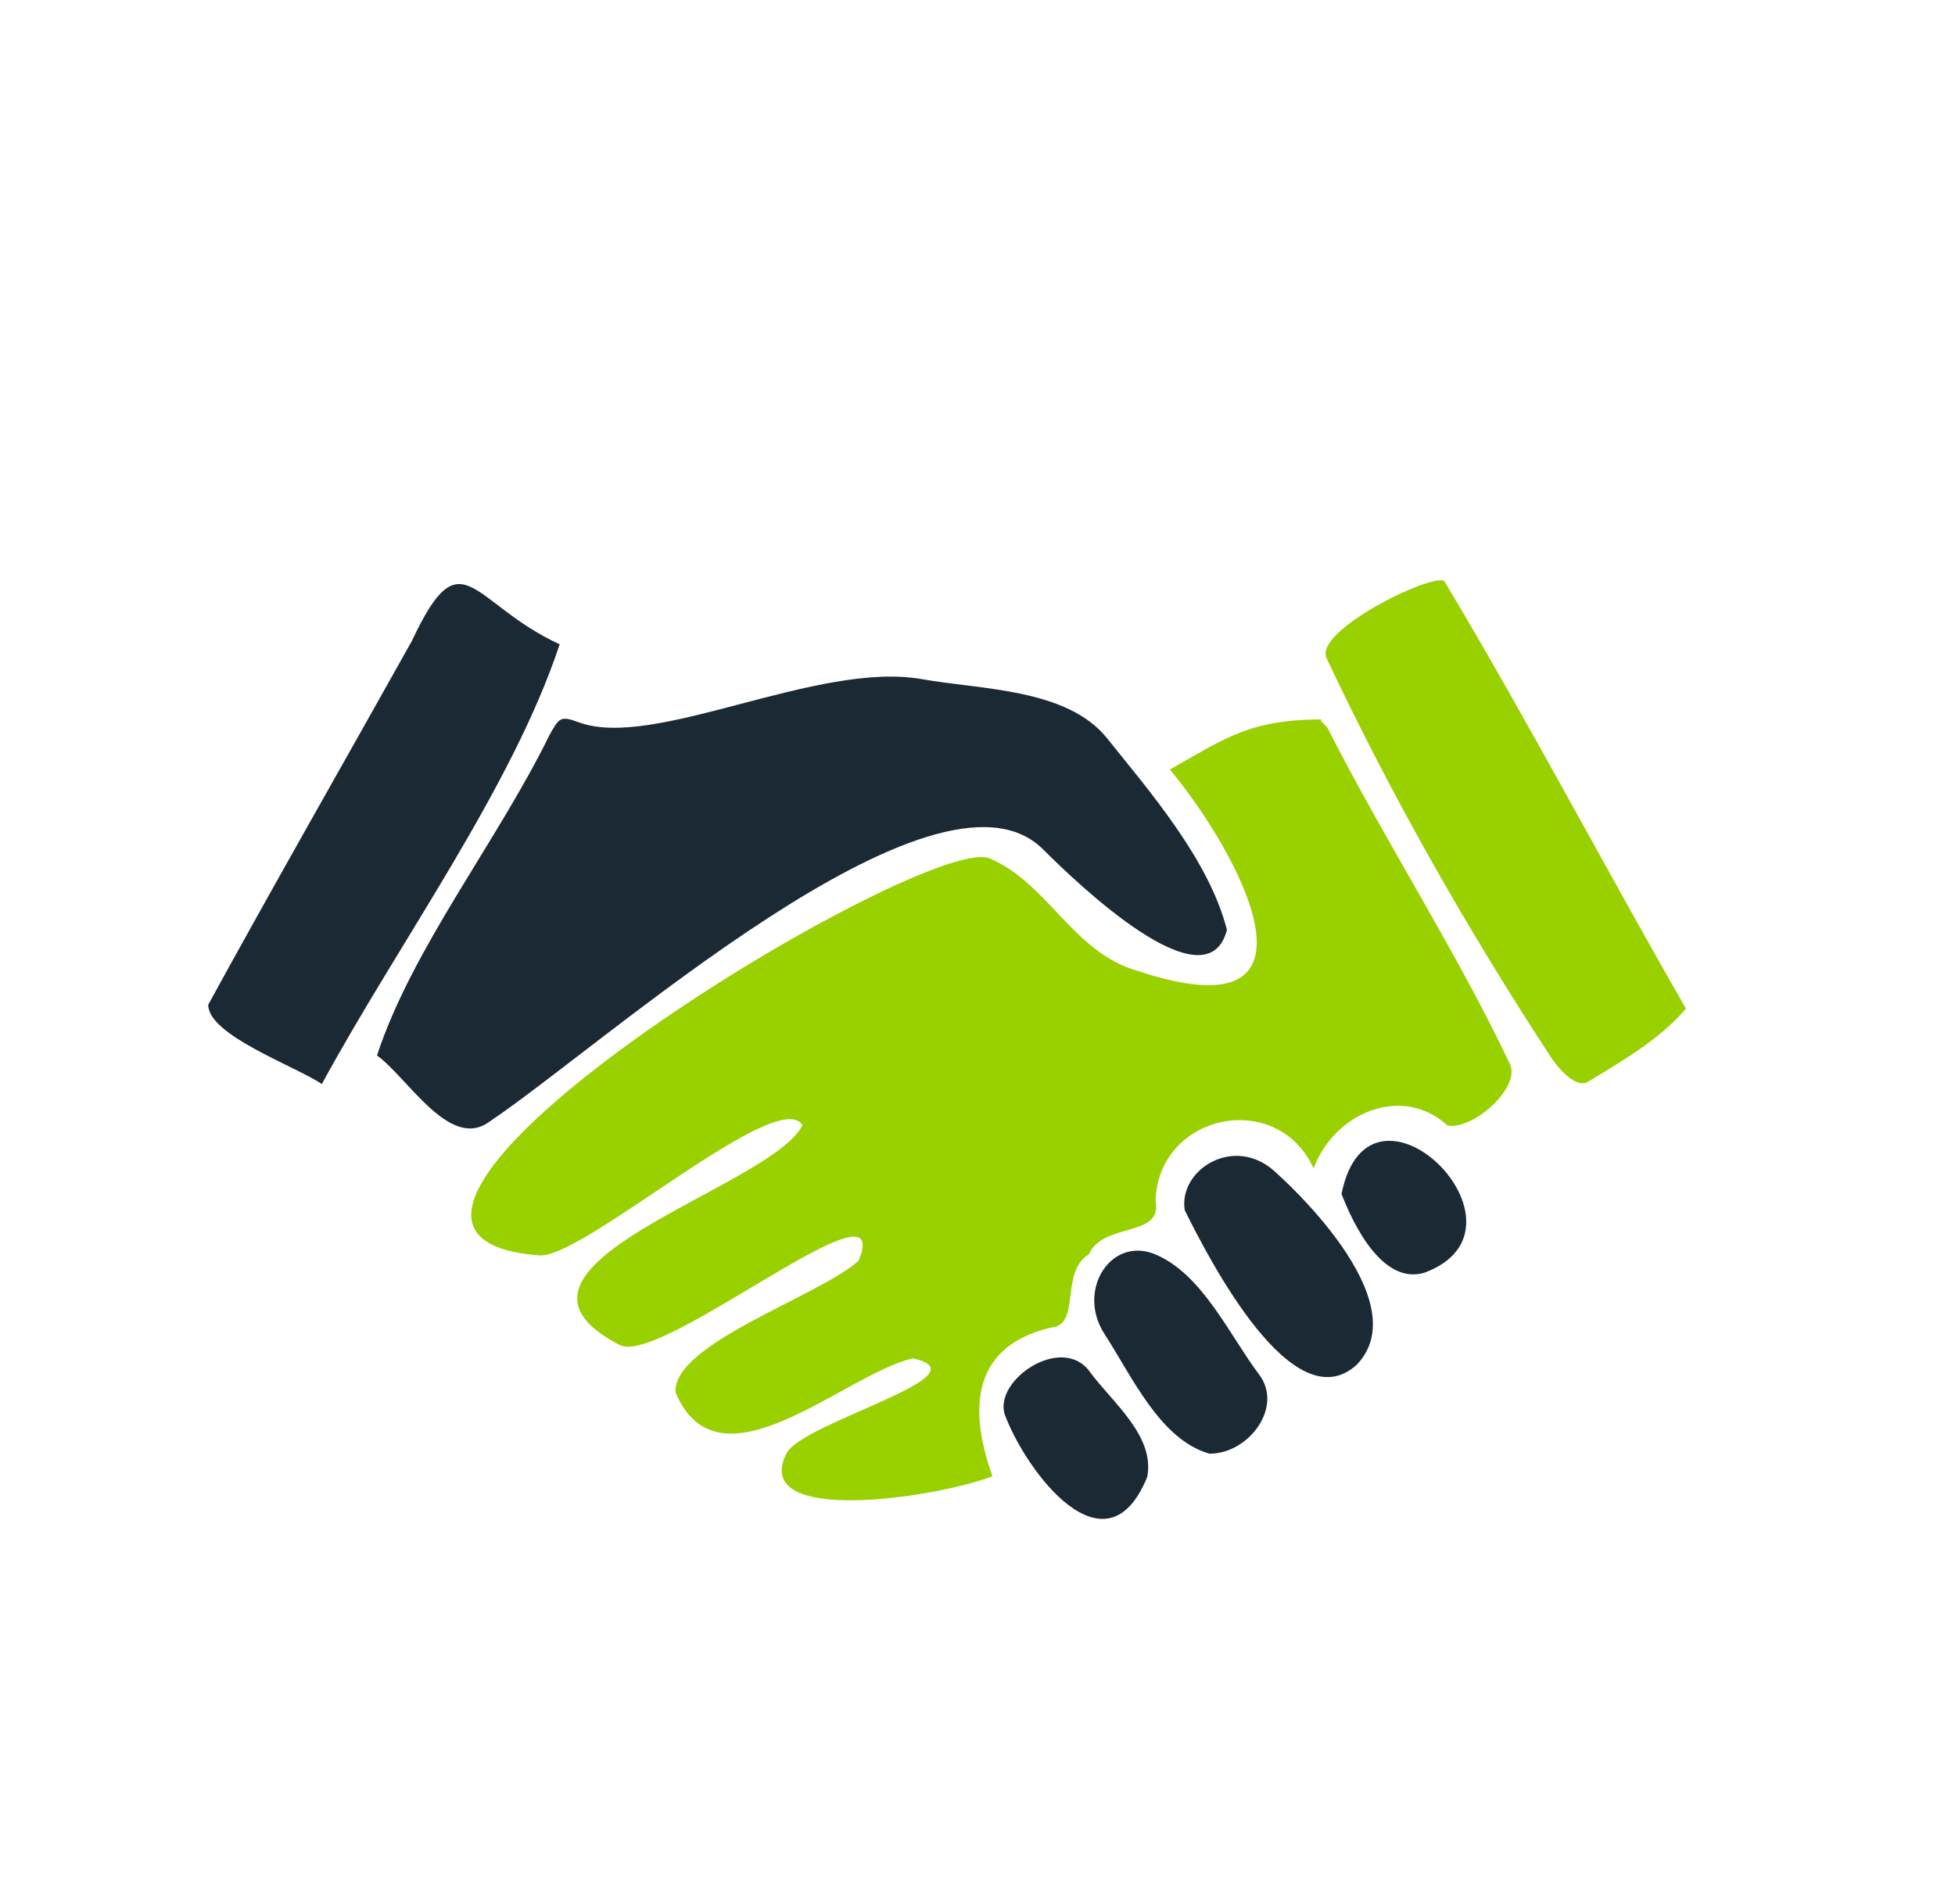 <?xml version="1.0" encoding="utf-8"?>
<!-- Generator: Adobe Illustrator 27.5.0, SVG Export Plug-In . SVG Version: 6.00 Build 0)  -->
<svg version="1.1" xmlns="http://www.w3.org/2000/svg" xmlns:xlink="http://www.w3.org/1999/xlink" x="0px" y="0px"
	 viewBox="0 0 588.6 573.4" enable-background="new 0 0 588.6 573.4" xml:space="preserve">
<g id="Bäume">
</g>
<g id="Städte">
	<g id="Stadt-4">
	</g>
	<g id="Stadt-3">
	</g>
	<g id="Stadt-2">
	</g>
	<g id="Stadt-1">
	</g>
	<g id="Stadt-5">
	</g>
</g>
<g id="Wir-suchen">
	<g id="NuRYFa.tif">
		<g>
			<path fill="#99D100" d="M507.6,303.7c-24.5-42.6-47.3-86.2-72.5-128.3c-0.8-4.4-39.8,14.1-35.7,22.8
				c19.5,41.4,42.1,81.2,67.2,119.6c1.8,2.8,7.1,9.8,11.2,8.1C488.7,319.3,499.9,312.8,507.6,303.7z"/>
			<path fill="#99D100" d="M352.2,231.7c21.1,25.3,50.8,80.8-9.8,60.6c-19.5-5.6-26.9-26.5-44.6-33.9
				C277.3,250.9,78.6,371.8,162.4,378c13.2,1,71.9-51.3,79.2-39.2c-9.5,19.1-100.9,42.5-55,66.2c12.5,6.5,83.3-52.7,71.9-25.4
				c-11.8,10.7-56.2,25-55.1,39.7c13.1,31,50.7-5.5,71.4-10.3c22.8,5-33.2,19.2-38,28.6c-11.1,21.8,44.4,13.6,62,6.9
				c-6.1-17-8.4-38.8,17.8-44.8c8.9-0.8,2.4-16.6,11.2-22c4.6-10,22.4-4.8,20.1-16.3c1-26.1,36.6-33.6,47.6-9.6
				c6.2-16.8,26.7-25.4,40.3-12.9c7.7,1.4,22.1-11.4,18.8-18.5c-15.9-33.7-37.9-67.6-54.9-101.2c-0.4-0.7-3-2.6-1.6-2.6
				C376.3,216.7,369.4,222,352.2,231.7z"/>
			<path fill="#1A2933" d="M369.4,280c-5.4-21.3-23.8-42.3-36-57.6c-12-15.1-37.8-14.7-55.8-17.9c-31.6-5.6-80.6,21.4-103.3,13
				c-5.7-2.1-5.9-1.3-8.8,3.7c-15.7,32.1-41.4,64.3-52,96.6c9.1,6.5,21.8,28.5,33.6,20.1c33.5-22.2,134.8-114.1,166.9-82.2
				C324.4,266.1,363.3,303.4,369.4,280z"/>
			<path fill="#1A2933" d="M96.9,326.4c23.2-42.7,57.2-89,71.6-132.4c-26.9-12.4-29.4-33.2-44.5-1c-20.4,36.5-41.2,72.8-61.3,109.5
				C62.6,311.7,88.7,320.9,96.9,326.4z"/>
			<path fill="#1A2933" d="M356.7,364.4c7.3,14.7,32.6,64.1,51.8,46.5c18.6-19.4-22.2-55.9-24.3-57.8
				C371.8,341.3,354.7,352.2,356.7,364.4z"/>
			<path fill="#1A2933" d="M364.1,437.7c11.8,0.1,22.4-14,15-23.8c-9-12-17-30-31-36.1c-13.5-5.9-24.1,10.6-15.6,23.8
				C340.8,414.4,349.2,433.4,364.1,437.7z"/>
			<path fill="#1A2933" d="M302.5,425.9c6.4,17.2,30.5,49.3,42.9,18.8c2.4-12.4-10.6-22.5-17.4-31.8
				C319.7,401.7,299.2,415.4,302.5,425.9z"/>
			<path fill="#1A2933" d="M403.9,359.5c3.7,9.6,12.5,27.5,25,23.7C465.1,369.7,412.3,317.6,403.9,359.5z"/>
		</g>
	</g>
</g>
<g id="Grafiken">
</g>
<g id="Logos">
</g>
</svg>
